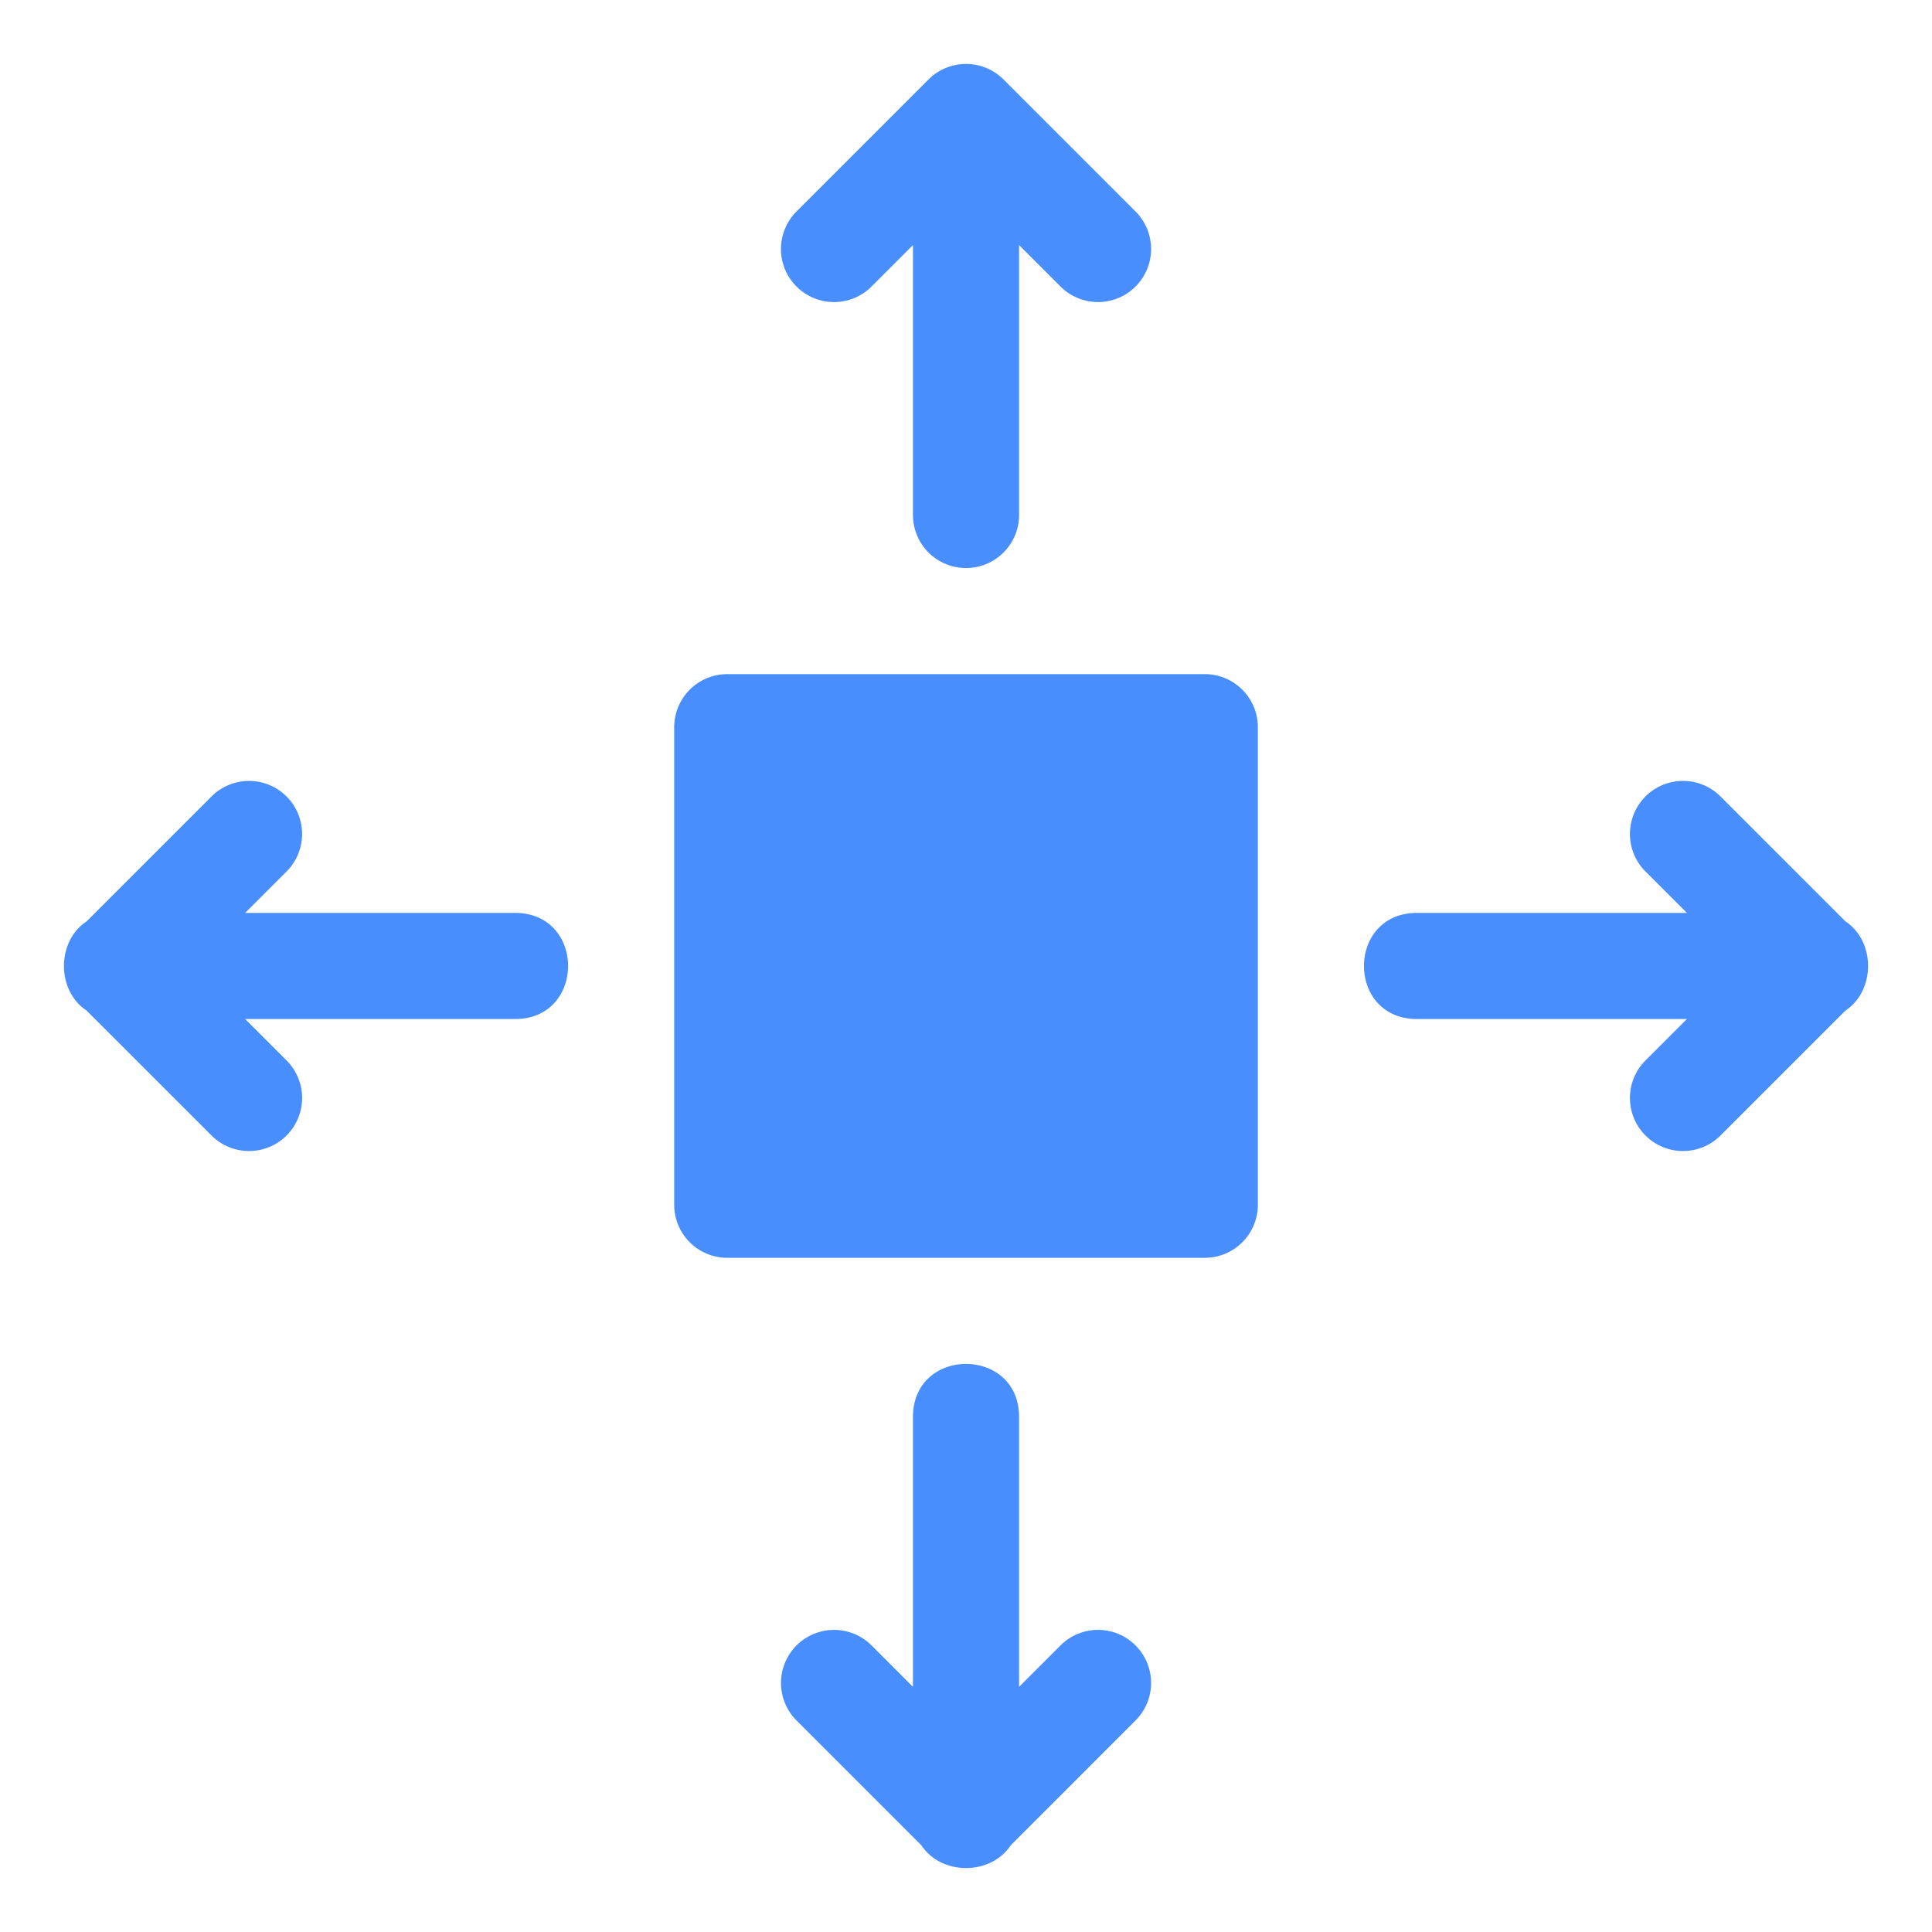 <svg xmlns="http://www.w3.org/2000/svg" xmlns:xlink="http://www.w3.org/1999/xlink" version="1.1" width="1000" height="1000" viewBox="0 0 1000 1000" xml:space="preserve">
<desc>Created with Fabric.js 3.5.0</desc>
<defs>
</defs>
<rect x="0" y="0" width="100%" height="100%" fill="rgba(255,255,255,0)"/>
<g transform="matrix(13.732 0 0 13.732 499.999 499.999)" id="9">
<path style="stroke: none; stroke-width: 1; stroke-dasharray: none; stroke-linecap: butt; stroke-dashoffset: 0; stroke-linejoin: miter; stroke-miterlimit: 4; is-custom-font: none; font-file-url: none; fill: rgb(72,142,255); fill-rule: nonzero; opacity: 1;" transform=" translate(-33.999, -34.001)" d="M 25 23 h 18 a 2 2 0 0 1 2 2 v 18 a 2 2 0 0 1 -2 2 H 25 a 2 2 0 0 1 -2 -2 V 25 a 2 2 0 0 1 2 -2 z m 7 -16.172 l -1.586 1.586 a 2 2 0 0 1 -2.828 -2.828 l 5 -5 a 2 2 0 0 1 2.828 0 l 5 5 a 2 2 0 0 1 -2.828 2.828 L 36 6.828 V 17 a 2 2 0 0 1 -4 0 V 6.828 z m 4 54.344 l 1.586 -1.586 a 2 2 0 0 1 2.828 2.828 L 35.68 67.15 c -0.75 1.135 -2.609 1.135 -3.358 0 l -4.735 -4.735 a 2 2 0 0 1 2.828 -2.828 L 32 61.172 V 51 c 0 -2.667 4 -2.667 4 0 v 10.172 z M 61.172 32 l -1.586 -1.586 a 2 2 0 0 1 2.828 -2.828 l 4.735 4.735 c 1.135 0.75 1.135 2.609 0 3.358 l -4.735 4.735 a 2 2 0 0 1 -2.828 -2.828 L 61.172 36 H 51 c -2.667 0 -2.667 -4 0 -4 h 10.172 z M 6.828 36 l 1.586 1.586 a 2 2 0 0 1 -2.828 2.828 L 0.85 35.68 c -1.135 -0.75 -1.135 -2.609 0 -3.358 l 4.735 -4.735 a 2 2 0 0 1 2.828 2.828 L 6.828 32 H 17 c 2.667 0 2.667 4 0 4 H 6.828 z" stroke-linecap="round"/>
</g>
</svg>